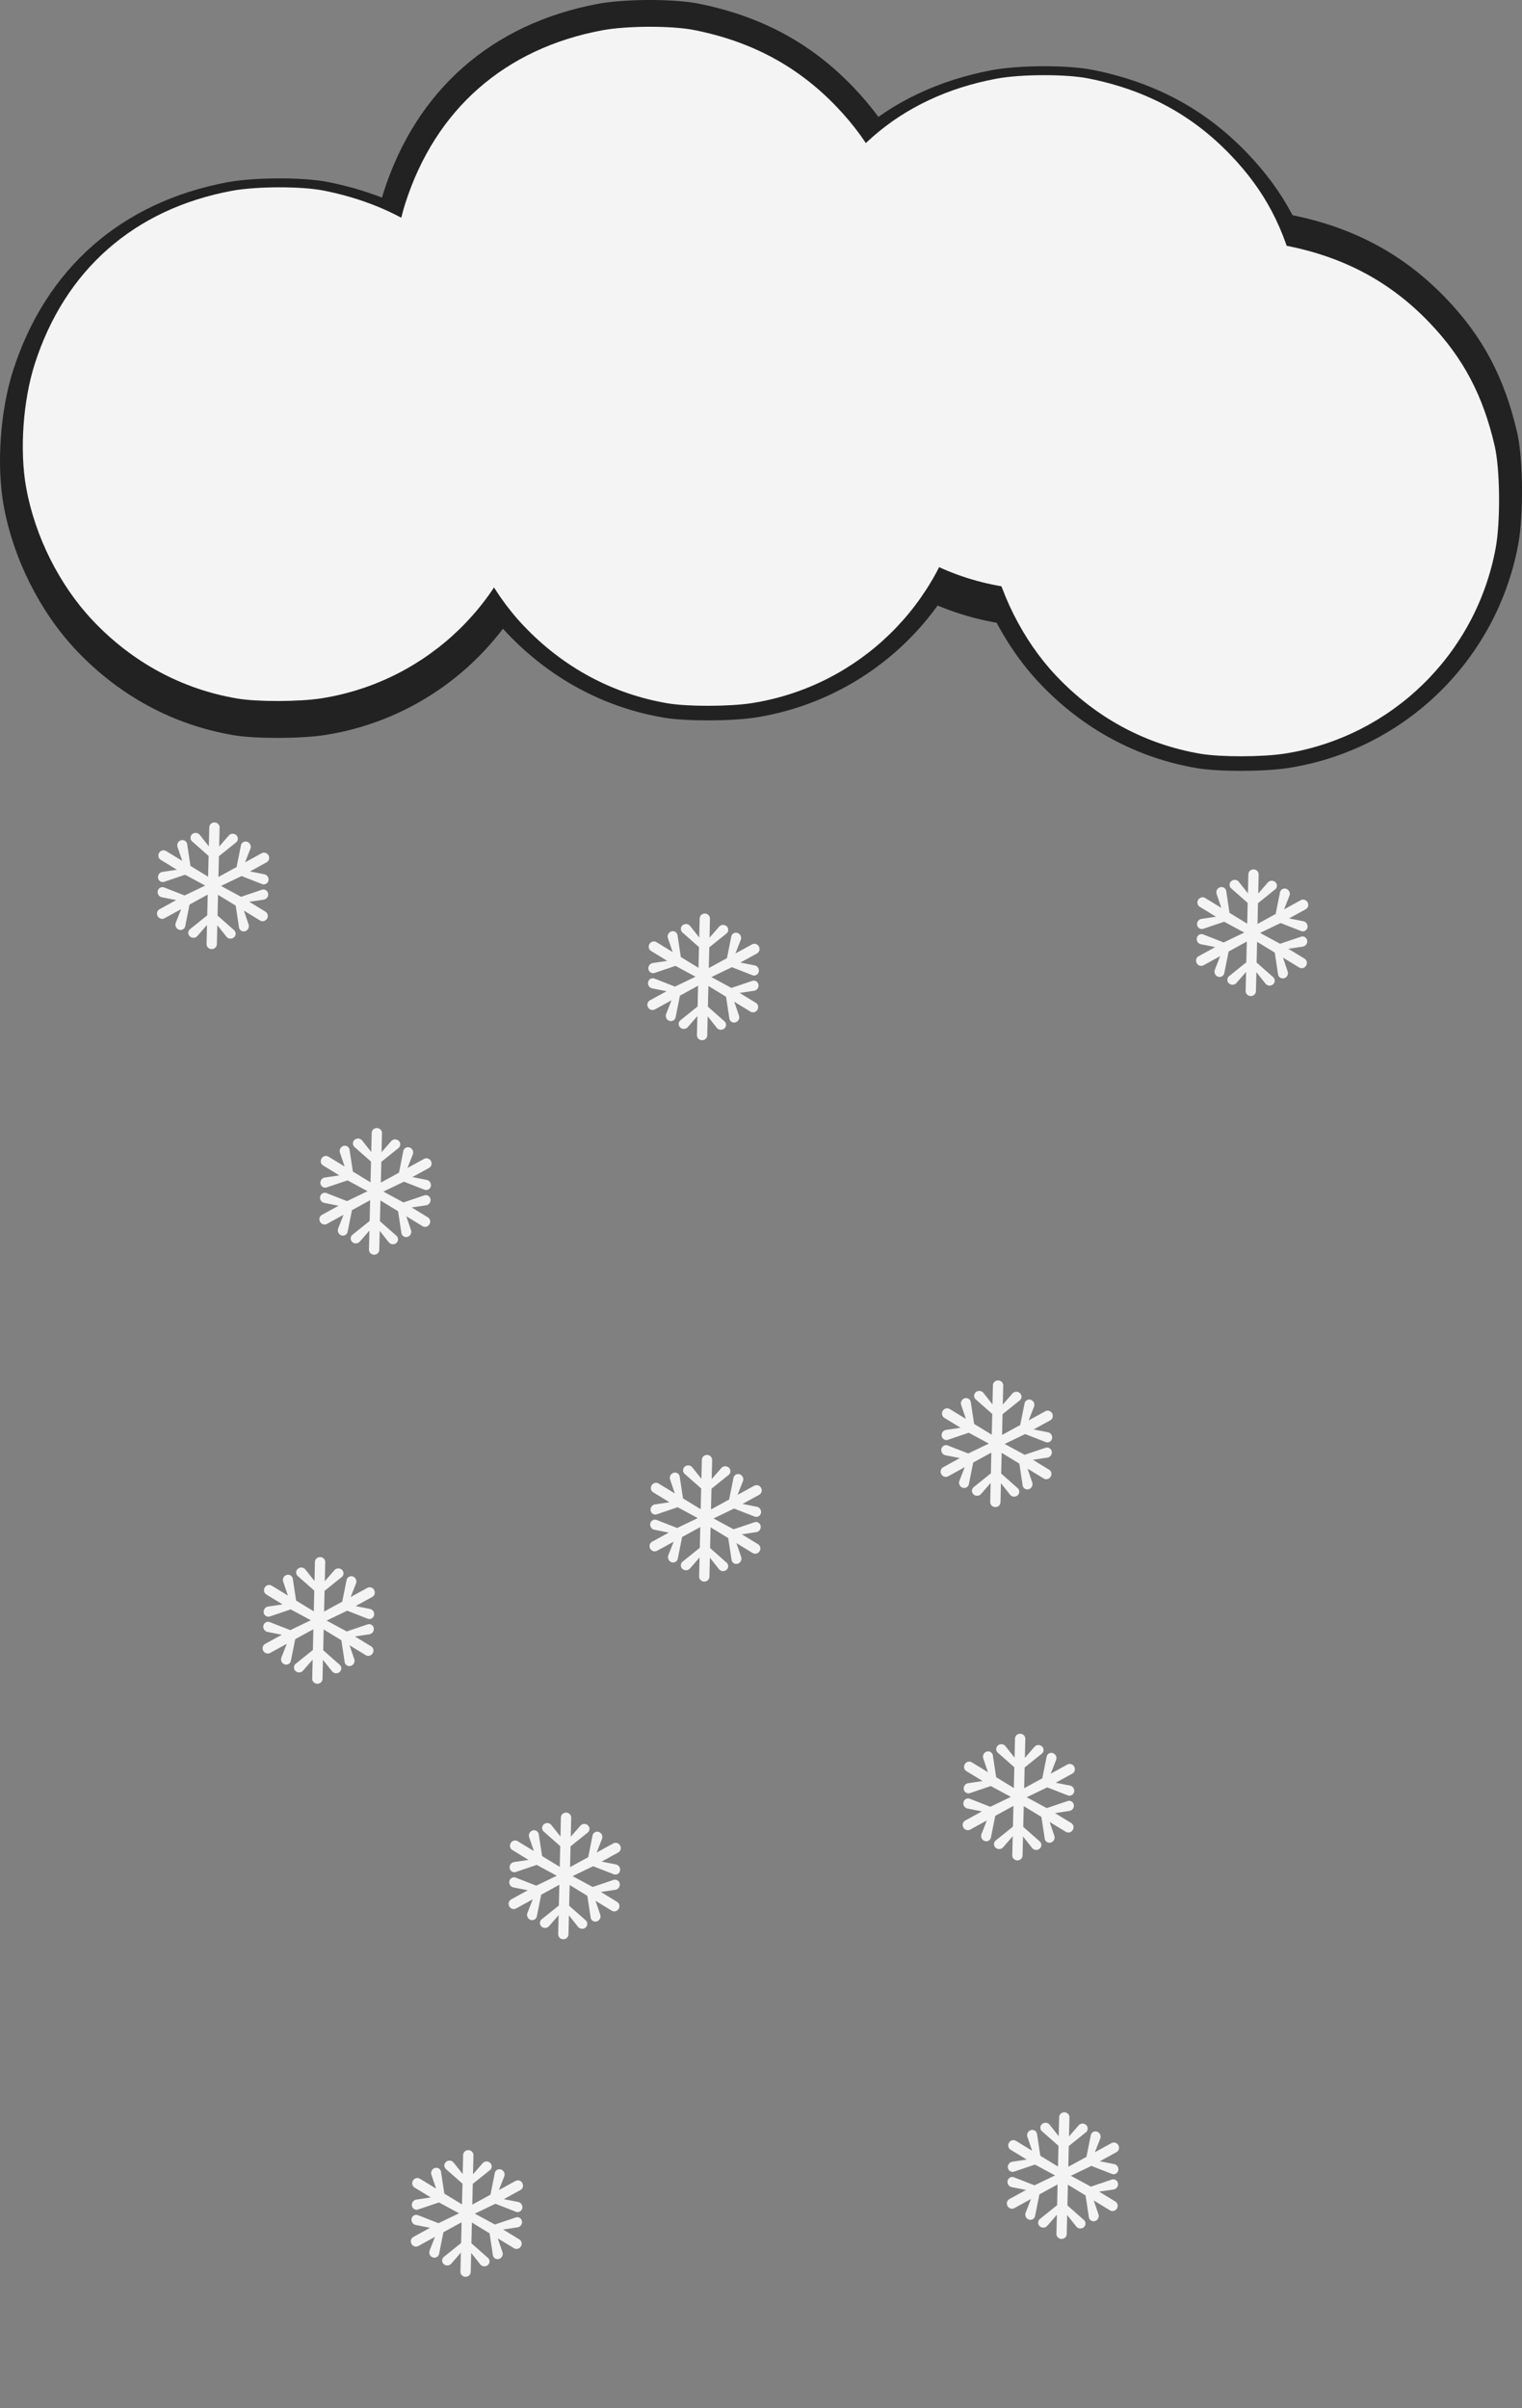 <?xml version="1.0" encoding="UTF-8" standalone="no"?>
<!-- Created with Inkscape (http://www.inkscape.org/) -->

<svg
   xmlns:osb="http://www.openswatchbook.org/uri/2009/osb"
   xmlns:dc="http://purl.org/dc/elements/1.1/"
   xmlns:cc="http://creativecommons.org/ns#"
   xmlns:rdf="http://www.w3.org/1999/02/22-rdf-syntax-ns#"
   xmlns:svg="http://www.w3.org/2000/svg"
   xmlns="http://www.w3.org/2000/svg"
   xmlns:sodipodi="http://sodipodi.sourceforge.net/DTD/sodipodi-0.dtd"
   xmlns:inkscape="http://www.inkscape.org/namespaces/inkscape"
   width="180.596mm"
   height="285.664mm"
   viewBox="0 0 180.596 285.664"
   version="1.1"
   id="svg8"
   inkscape:version="0.92.4 (5da689c313, 2019-01-14)"
   sodipodi:docname="SV_snow.svg">
  <rect x="0" y="0" width="180.596" height="285.664" fill="#808080" stroke="none"/>
  <title
     id="title23">svguy</title>
  <defs
     id="defs2">
    <linearGradient
       id="linearGradient6307"
       osb:paint="solid">
      <stop
         style="stop-color:#030000;stop-opacity:1;"
         offset="0"
         id="stop6305" />
    </linearGradient>
    <linearGradient
       id="linearGradient6224"
       osb:paint="solid">
      <stop
         style="stop-color:#ff0000;stop-opacity:1;"
         offset="0"
         id="stop6222" />
    </linearGradient>
  </defs>
  <sodipodi:namedview
     id="base"
     pagecolor="#ffffff"
     bordercolor="#666666"
     borderopacity="1.0"
     inkscape:pageopacity="0.0"
     inkscape:pageshadow="2"
     inkscape:zoom="0.70710678"
     inkscape:cx="-8.3574943"
     inkscape:cy="559.10839"
     inkscape:document-units="mm"
     inkscape:current-layer="layer2"
     showgrid="false"
     inkscape:window-width="1680"
     inkscape:window-height="997"
     inkscape:window-x="3832"
     inkscape:window-y="14"
     inkscape:window-maximized="1"
     inkscape:snap-nodes="true"
     inkscape:pagecheckerboard="true" />
  <g
     inkscape:label="body"
     inkscape:groupmode="layer"
     id="layer1"
     transform="translate(51.634,72.649)"
     style="opacity:1" />
  <g
     inkscape:groupmode="layer"
     id="layer4"
     inkscape:label="shirt"
     transform="translate(54.658,75.583)" />
  <g
     inkscape:groupmode="layer"
     id="layer3"
     inkscape:label="arms"
     transform="translate(54.658,75.583)" />
  <g
     inkscape:groupmode="layer"
     id="layer2"
     inkscape:label="face"
     transform="translate(54.658,75.583)">
    <path
       inkscape:connector-curvature="0"
       style="opacity:1;fill:#222222;fill-opacity:1;stroke-width:0.24"
       d="m -21.608,-54.423 c 2.213,-0.005 4.392,0.136 5.843,0.425 7.43,1.48 13.392,4.691 18.385,9.905 4.373,4.567 6.934,9.407 8.442,15.953 0.7,3.038 0.762,9.753 0.122,13.203 -2.542,13.715 -13.456,24.353 -27.218,26.53 -2.883,0.456 -8.293,0.471 -10.902,0.031 -7.145,-1.206 -13.55,-4.66 -18.665,-10.063 -4.318,-4.562 -7.499,-10.908 -8.63,-17.219 -0.853,-4.759 -0.402,-11.205 1.116,-15.945 3.888,-12.136 12.852,-20.012 25.458,-22.366 1.588,-0.296 3.835,-0.449 6.048,-0.454 z"
       id="path4663-7" />
    <path
       inkscape:connector-curvature="0"
       style="opacity:1;fill:#222222;fill-opacity:1;stroke-width:0.24"
       d="m 22.358,-75.583 c 2.213,-0.005 4.392,0.136 5.843,0.425 7.43,1.48 13.392,4.691 18.385,9.905 4.373,4.567 6.934,9.407 8.442,15.953 0.7,3.038 0.762,9.753 0.122,13.203 -2.542,13.715 -13.456,24.353 -27.218,26.53 -2.883,0.456 -8.293,0.471 -10.902,0.031 C 9.886,-10.743 3.48,-14.197 -1.634,-19.6 c -4.318,-4.562 -7.499,-10.908 -8.63,-17.219 -0.853,-4.759 -0.402,-11.205 1.116,-15.945 3.888,-12.136 12.852,-20.012 25.458,-22.366 1.588,-0.296 3.835,-0.449 6.048,-0.454 z"
       id="path4663-7-4" />
    <path
       inkscape:connector-curvature="0"
       style="opacity:1;fill:#222222;fill-opacity:1;stroke-width:0.24"
       d="m 29.467,-56.5 c 2.213,-0.005 4.392,0.136 5.843,0.425 7.43,1.48 13.392,4.691 18.385,9.905 4.373,4.567 6.934,9.407 8.442,15.953 0.7,3.038 0.762,9.753 0.122,13.203 -2.542,13.715 -13.456,24.353 -27.218,26.53 -2.883,0.456 -8.293,0.471 -10.902,0.031 -7.145,-1.206 -13.55,-4.66 -18.665,-10.063 -4.318,-4.562 -7.499,-10.908 -8.63,-17.219 -0.853,-4.759 -0.402,-11.205 1.116,-15.945 3.888,-12.136 12.852,-20.012 25.458,-22.366 1.588,-0.296 3.835,-0.449 6.048,-0.454 z"
       id="path4663-7-5" />
    <path
       inkscape:connector-curvature="0"
       style="opacity:1;fill:#222222;fill-opacity:1;stroke-width:0.24"
       d="m 69.13,-67.725 c 2.213,-0.005 4.392,0.136 5.843,0.425 7.43,1.48 13.392,4.691 18.385,9.905 4.373,4.567 6.934,9.407 8.442,15.953 0.7,3.038 0.762,9.753 0.122,13.203 -2.542,13.715 -13.456,24.353 -27.218,26.53 -2.883,0.456 -8.293,0.471 -10.902,0.031 -7.145,-1.206 -13.55,-4.66 -18.665,-10.063 -4.318,-4.562 -7.499,-10.908 -8.63,-17.219 -0.853,-4.759 -0.402,-11.205 1.116,-15.945 3.888,-12.136 12.852,-20.012 25.458,-22.366 1.588,-0.296 3.835,-0.449 6.048,-0.454 z"
       id="path4663-7-2" />
    <path
       inkscape:connector-curvature="0"
       style="opacity:1;fill:#222222;fill-opacity:1;stroke-width:0.24"
       d="m 92.703,-50.513 c 2.213,-0.005 4.392,0.136 5.843,0.425 7.43,1.48 13.392,4.691 18.385,9.905 4.373,4.567 6.934,9.407 8.442,15.953 0.7,3.038 0.762,9.753 0.122,13.203 -2.542,13.715 -13.456,24.353 -27.218,26.53 -2.883,0.456 -8.293,0.471 -10.902,0.031 C 80.231,14.327 73.826,10.873 68.711,5.47 64.393,0.908 61.212,-5.438 60.081,-11.749 c -0.853,-4.759 -0.402,-11.205 1.116,-15.945 3.888,-12.136 12.852,-20.012 25.458,-22.366 1.588,-0.296 3.835,-0.449 6.048,-0.454 z"
       id="path4663-7-59" />
    <path
       inkscape:connector-curvature="0"
       style="opacity:1;fill:#f4f4f4;fill-opacity:1;stroke-width:0.221"
       d="m -21.608,-53.365 c 2.032,-0.005 4.032,0.125 5.365,0.39 6.822,1.359 12.296,4.307 16.88,9.094 4.015,4.193 6.367,8.637 7.751,14.647 0.642,2.789 0.699,8.955 0.112,12.122 -2.334,12.592 -12.355,22.36 -24.99,24.359 -2.647,0.419 -7.615,0.433 -10.009,0.029 -6.56,-1.108 -12.441,-4.279 -17.137,-9.239 -3.965,-4.189 -6.885,-10.015 -7.924,-15.81 -0.783,-4.37 -0.369,-10.288 1.025,-14.64 3.569,-11.143 11.8,-18.374 23.375,-20.535 1.458,-0.272 3.521,-0.412 5.553,-0.417 z"
       id="path4663-7-45" />
    <path
       inkscape:connector-curvature="0"
       style="opacity:1;fill:#f4f4f4;fill-opacity:1;stroke-width:0.221"
       d="m 92.703,-46.809 c 2.032,-0.005 4.032,0.125 5.365,0.39 6.822,1.359 12.296,4.307 16.88,9.094 4.015,4.193 6.367,8.637 7.751,14.647 0.642,2.789 0.699,8.955 0.112,12.122 -2.334,12.592 -12.355,22.36 -24.99,24.359 -2.647,0.419 -7.615,0.433 -10.009,0.028 -6.56,-1.108 -12.441,-4.278 -17.137,-9.239 -3.965,-4.189 -6.885,-10.015 -7.924,-15.81 -0.783,-4.37 -0.369,-10.288 1.025,-14.64 3.569,-11.143 11.8,-18.374 23.375,-20.535 1.458,-0.272 3.521,-0.412 5.553,-0.417 z"
       id="path4663-7-4-2" />
    <path
       inkscape:connector-curvature="0"
       style="opacity:1;fill:#f4f4f4;fill-opacity:1;stroke-width:0.221"
       d="m 22.358,-72.408 c 2.032,-0.005 4.032,0.125 5.365,0.39 6.822,1.359 12.296,4.307 16.88,9.094 4.015,4.193 6.367,8.637 7.751,14.647 0.642,2.789 0.699,8.955 0.112,12.122 -2.334,12.592 -12.355,22.36 -24.99,24.359 -2.647,0.419 -7.615,0.433 -10.009,0.029 -6.56,-1.108 -12.441,-4.279 -17.137,-9.239 -3.965,-4.189 -6.885,-10.015 -7.924,-15.81 -0.783,-4.37 -0.369,-10.288 1.025,-14.64 3.569,-11.143 11.8,-18.374 23.375,-20.535 1.458,-0.272 3.521,-0.412 5.553,-0.417 z"
       id="path4663-7-5-1" />
    <path
       inkscape:connector-curvature="0"
       style="opacity:1;fill:#f4f4f4;fill-opacity:1;stroke-width:0.221"
       d="m 29.467,-52.796 c 2.032,-0.005 4.032,0.125 5.365,0.39 6.822,1.359 12.296,4.307 16.88,9.094 4.015,4.193 6.367,8.637 7.751,14.647 0.642,2.789 0.699,8.955 0.112,12.122 -2.334,12.592 -12.355,22.36 -24.99,24.359 -2.647,0.419 -7.615,0.433 -10.009,0.028 C 18.016,6.737 12.135,3.566 7.439,-1.395 3.474,-5.583 0.554,-11.41 -0.485,-17.204 c -0.783,-4.37 -0.369,-10.288 1.025,-14.64 C 4.109,-42.987 12.34,-50.218 23.914,-52.379 c 1.458,-0.272 3.521,-0.412 5.553,-0.417 z"
       id="path4663-7-2-2" />
    <path
       inkscape:connector-curvature="0"
       style="opacity:1;fill:#f4f4f4;fill-opacity:1;stroke-width:0.221"
       d="m 69.13,-66.667 c 2.032,-0.005 4.032,0.125 5.365,0.39 6.822,1.359 12.296,4.307 16.88,9.094 4.015,4.193 6.367,8.637 7.751,14.647 0.642,2.789 0.699,8.955 0.112,12.122 -2.334,12.592 -12.355,22.36 -24.99,24.359 -2.647,0.419 -7.615,0.433 -10.009,0.029 -6.56,-1.108 -12.441,-4.279 -17.137,-9.239 -3.965,-4.189 -6.885,-10.015 -7.924,-15.81 -0.783,-4.37 -0.369,-10.288 1.025,-14.64 3.569,-11.143 11.8,-18.374 23.375,-20.535 1.458,-0.272 3.521,-0.412 5.553,-0.417 z"
       id="path4663-7-59-7" />
    <path
       inkscape:connector-curvature="0"
       d="m -23.153,32.563 -1.928,-1.177 1.752,-0.262 c 0.173,-0.036 0.315,-0.145 0.402,-0.288 0.076,-0.125 0.109,-0.276 0.084,-0.428 -0.054,-0.328 -0.36,-0.538 -0.683,-0.47 l -2.529,0.855 -2.382,-1.287 2.44,-1.174 2.486,0.972 c 0.319,0.083 0.634,-0.113 0.704,-0.438 0.07,-0.325 -0.133,-0.655 -0.452,-0.738 l -1.738,-0.344 1.98,-1.086 c 0.284,-0.156 0.383,-0.522 0.221,-0.819 -0.162,-0.297 -0.523,-0.412 -0.807,-0.256 l -1.981,1.086 0.65,-1.653 c 0.103,-0.314 -0.066,-0.664 -0.376,-0.78 -0.31,-0.117 -0.645,0.044 -0.748,0.358 l -0.526,2.623 -2.155,1.181 0.057,-2.461 2.083,-1.673 c 0.231,-0.236 0.22,-0.607 -0.026,-0.83 -0.246,-0.223 -0.632,-0.212 -0.864,0.023 l -1.166,1.337 0.053,-2.263 c 0.008,-0.324 -0.26,-0.593 -0.597,-0.601 -0.337,-0.008 -0.617,0.249 -0.625,0.573 l -0.053,2.263 -1.103,-1.39 c -0.22,-0.246 -0.606,-0.275 -0.862,-0.064 -0.256,0.211 -0.285,0.582 -0.065,0.828 l 2.002,1.768 -0.057,2.461 -2.097,-1.28 -0.403,-2.645 c -0.088,-0.319 -0.415,-0.494 -0.73,-0.392 -0.315,0.102 -0.5,0.443 -0.412,0.762 l 0.572,1.681 -1.928,-1.177 c -0.276,-0.169 -0.642,-0.071 -0.818,0.218 -0.176,0.289 -0.094,0.66 0.182,0.829 l 1.928,1.177 -1.752,0.262 c -0.323,0.068 -0.54,0.389 -0.486,0.716 0.054,0.328 0.36,0.538 0.683,0.47 l 2.529,-0.855 2.382,1.287 -2.44,1.174 -2.486,-0.972 c -0.319,-0.083 -0.634,0.113 -0.704,0.438 -0.07,0.325 0.133,0.655 0.452,0.738 l 1.738,0.344 -1.981,1.086 c -0.284,0.156 -0.383,0.522 -0.221,0.819 0.162,0.297 0.523,0.412 0.807,0.256 l 1.981,-1.086 -0.65,1.653 c -0.055,0.168 -0.032,0.346 0.048,0.493 0.07,0.128 0.183,0.233 0.328,0.287 0.31,0.117 0.645,-0.044 0.748,-0.358 l 0.526,-2.623 2.155,-1.181 -0.057,2.461 -2.083,1.673 c -0.231,0.236 -0.22,0.607 0.026,0.83 0.246,0.223 0.632,0.212 0.864,-0.024 l 1.166,-1.337 -0.053,2.263 c -0.008,0.324 0.26,0.593 0.597,0.601 0.337,0.008 0.617,-0.249 0.625,-0.573 l 0.053,-2.263 1.102,1.39 c 0.118,0.132 0.283,0.201 0.45,0.205 0.146,0.003 0.293,-0.043 0.412,-0.141 0.256,-0.211 0.285,-0.582 0.065,-0.828 l -2.002,-1.768 0.057,-2.461 2.097,1.28 0.403,2.645 c 0.088,0.319 0.415,0.494 0.73,0.392 0.315,-0.102 0.5,-0.443 0.412,-0.762 l -0.572,-1.681 1.928,1.177 c 0.276,0.169 0.642,0.071 0.818,-0.218 0.176,-0.289 0.094,-0.66 -0.182,-0.829 z"
       id="path951"
       style="fill:#f4f4f4;fill-opacity:1;stroke-width:0.029" />
    <path
       inkscape:connector-curvature="0"
       d="m -3.883,68.817 -1.928,-1.177 1.752,-0.262 c 0.173,-0.036 0.315,-0.145 0.402,-0.288 0.076,-0.125 0.109,-0.276 0.084,-0.428 -0.054,-0.328 -0.36,-0.538 -0.683,-0.47 l -2.529,0.855 -2.382,-1.287 2.44,-1.174 2.486,0.972 c 0.319,0.083 0.634,-0.113 0.704,-0.438 0.07,-0.325 -0.133,-0.655 -0.452,-0.738 l -1.738,-0.344 1.98,-1.086 c 0.284,-0.156 0.383,-0.522 0.221,-0.819 -0.162,-0.297 -0.523,-0.412 -0.807,-0.256 l -1.981,1.086 0.65,-1.653 c 0.103,-0.314 -0.066,-0.664 -0.376,-0.78 -0.31,-0.117 -0.645,0.044 -0.748,0.358 l -0.526,2.623 -2.155,1.181 0.057,-2.461 2.083,-1.673 c 0.231,-0.236 0.22,-0.607 -0.026,-0.83 -0.246,-0.223 -0.632,-0.212 -0.864,0.023 l -1.166,1.337 0.053,-2.263 c 0.008,-0.324 -0.26,-0.593 -0.597,-0.601 -0.337,-0.008 -0.617,0.249 -0.625,0.573 l -0.053,2.263 -1.103,-1.39 c -0.22,-0.246 -0.606,-0.275 -0.862,-0.064 -0.256,0.211 -0.285,0.582 -0.065,0.828 l 2.002,1.768 -0.057,2.461 -2.097,-1.28 -0.403,-2.645 c -0.088,-0.319 -0.415,-0.494 -0.73,-0.392 -0.315,0.102 -0.5,0.443 -0.412,0.762 l 0.572,1.681 -1.928,-1.177 c -0.276,-0.169 -0.642,-0.071 -0.818,0.218 -0.176,0.289 -0.094,0.66 0.182,0.829 l 1.928,1.177 -1.752,0.262 c -0.323,0.068 -0.54,0.389 -0.486,0.716 0.054,0.328 0.36,0.538 0.683,0.47 l 2.529,-0.855 2.382,1.287 -2.44,1.174 -2.486,-0.972 c -0.319,-0.083 -0.634,0.113 -0.704,0.438 -0.07,0.325 0.133,0.655 0.452,0.738 l 1.738,0.344 -1.981,1.086 c -0.284,0.156 -0.383,0.522 -0.221,0.819 0.162,0.297 0.523,0.412 0.807,0.256 l 1.981,-1.086 -0.65,1.653 c -0.055,0.168 -0.032,0.346 0.048,0.493 0.07,0.128 0.183,0.233 0.328,0.287 0.31,0.117 0.645,-0.044 0.748,-0.358 l 0.526,-2.623 2.155,-1.181 -0.057,2.461 -2.083,1.673 c -0.231,0.236 -0.22,0.607 0.026,0.83 0.246,0.223 0.632,0.212 0.864,-0.024 l 1.166,-1.337 -0.053,2.263 c -0.008,0.324 0.26,0.593 0.597,0.601 0.337,0.008 0.617,-0.249 0.625,-0.573 l 0.053,-2.263 1.102,1.39 c 0.118,0.132 0.283,0.201 0.45,0.205 0.146,0.003 0.293,-0.043 0.412,-0.141 0.256,-0.211 0.285,-0.582 0.065,-0.828 l -2.002,-1.768 0.057,-2.461 2.097,1.28 0.403,2.645 c 0.088,0.319 0.415,0.494 0.73,0.392 0.315,-0.102 0.5,-0.443 0.412,-0.762 l -0.572,-1.681 1.928,1.177 c 0.276,0.169 0.642,0.071 0.818,-0.218 0.176,-0.289 0.094,-0.66 -0.182,-0.829 z"
       id="path951-1"
       style="fill:#f4f4f4;fill-opacity:1;stroke-width:0.029" />
    <path
       inkscape:connector-curvature="0"
       d="m 35.032,43.373 -1.928,-1.177 1.752,-0.262 c 0.173,-0.036 0.315,-0.145 0.402,-0.288 0.076,-0.125 0.109,-0.276 0.084,-0.428 -0.054,-0.328 -0.36,-0.538 -0.683,-0.47 l -2.529,0.855 -2.382,-1.287 2.44,-1.174 2.486,0.972 c 0.319,0.083 0.634,-0.113 0.704,-0.438 0.07,-0.325 -0.133,-0.655 -0.452,-0.738 l -1.738,-0.344 1.98,-1.086 c 0.284,-0.156 0.383,-0.522 0.221,-0.819 -0.162,-0.297 -0.523,-0.412 -0.807,-0.256 l -1.981,1.086 0.65,-1.653 c 0.103,-0.314 -0.066,-0.664 -0.376,-0.78 -0.31,-0.117 -0.645,0.044 -0.748,0.358 l -0.526,2.623 -2.155,1.181 0.057,-2.461 2.083,-1.673 c 0.231,-0.236 0.22,-0.607 -0.026,-0.83 -0.246,-0.223 -0.632,-0.212 -0.864,0.023 l -1.166,1.337 0.053,-2.263 c 0.008,-0.324 -0.26,-0.593 -0.597,-0.601 -0.337,-0.008 -0.617,0.249 -0.625,0.573 l -0.053,2.263 -1.102,-1.39 c -0.22,-0.246 -0.606,-0.275 -0.862,-0.064 -0.256,0.211 -0.285,0.582 -0.065,0.828 l 2.002,1.768 -0.057,2.461 -2.097,-1.28 -0.403,-2.645 c -0.088,-0.319 -0.415,-0.494 -0.73,-0.392 -0.315,0.102 -0.5,0.443 -0.412,0.762 l 0.572,1.681 -1.928,-1.177 c -0.276,-0.169 -0.642,-0.071 -0.818,0.218 -0.176,0.289 -0.094,0.66 0.182,0.829 l 1.928,1.177 -1.752,0.262 c -0.323,0.068 -0.54,0.389 -0.486,0.716 0.054,0.328 0.36,0.538 0.683,0.47 l 2.529,-0.855 2.382,1.287 -2.44,1.174 -2.486,-0.972 c -0.319,-0.083 -0.634,0.113 -0.704,0.438 -0.07,0.325 0.133,0.655 0.452,0.738 l 1.738,0.344 -1.981,1.086 c -0.284,0.156 -0.383,0.522 -0.221,0.819 0.162,0.297 0.523,0.412 0.807,0.256 l 1.981,-1.086 -0.65,1.653 c -0.055,0.168 -0.032,0.346 0.048,0.493 0.07,0.128 0.183,0.233 0.328,0.287 0.31,0.117 0.645,-0.044 0.748,-0.358 l 0.526,-2.623 2.155,-1.181 -0.057,2.461 -2.083,1.673 c -0.231,0.236 -0.22,0.607 0.026,0.83 0.246,0.223 0.632,0.212 0.864,-0.024 l 1.166,-1.337 -0.053,2.263 c -0.008,0.324 0.26,0.593 0.597,0.601 0.337,0.008 0.617,-0.249 0.625,-0.573 l 0.053,-2.263 1.102,1.39 c 0.118,0.132 0.283,0.201 0.45,0.205 0.146,0.003 0.293,-0.043 0.412,-0.141 0.256,-0.211 0.285,-0.582 0.065,-0.828 l -2.002,-1.768 0.057,-2.461 2.097,1.28 0.403,2.645 c 0.088,0.319 0.415,0.494 0.73,0.392 0.315,-0.102 0.5,-0.443 0.412,-0.762 l -0.572,-1.681 1.928,1.177 c 0.276,0.169 0.642,0.071 0.818,-0.218 0.176,-0.289 0.094,-0.66 -0.182,-0.829 z"
       id="path951-5"
       style="fill:#f4f4f4;fill-opacity:1;stroke-width:0.029" />
    <path
       inkscape:connector-curvature="0"
       d="m 35.291,107.589 -1.928,-1.177 1.752,-0.262 c 0.173,-0.036 0.315,-0.145 0.402,-0.288 0.076,-0.125 0.109,-0.276 0.084,-0.428 -0.054,-0.328 -0.36,-0.538 -0.683,-0.47 l -2.529,0.855 -2.382,-1.287 2.44,-1.174 2.486,0.972 c 0.319,0.083 0.634,-0.113 0.704,-0.438 0.07,-0.325 -0.133,-0.655 -0.452,-0.738 l -1.738,-0.344 1.98,-1.086 c 0.284,-0.156 0.383,-0.522 0.221,-0.819 -0.162,-0.297 -0.523,-0.411 -0.807,-0.256 l -1.981,1.086 0.65,-1.653 c 0.103,-0.314 -0.066,-0.664 -0.376,-0.78 -0.31,-0.117 -0.645,0.044 -0.748,0.358 l -0.526,2.623 -2.155,1.181 0.057,-2.461 2.083,-1.673 c 0.231,-0.236 0.22,-0.607 -0.026,-0.83 -0.246,-0.223 -0.632,-0.212 -0.864,0.023 l -1.166,1.337 0.053,-2.263 c 0.008,-0.324 -0.26,-0.593 -0.597,-0.601 -0.337,-0.008 -0.617,0.249 -0.625,0.573 l -0.053,2.263 -1.102,-1.39 c -0.22,-0.246 -0.606,-0.275 -0.862,-0.064 -0.256,0.211 -0.285,0.582 -0.065,0.828 l 2.002,1.768 -0.057,2.461 -2.097,-1.28 -0.403,-2.645 c -0.088,-0.319 -0.415,-0.494 -0.73,-0.392 -0.315,0.102 -0.5,0.443 -0.412,0.762 l 0.572,1.681 -1.928,-1.177 c -0.276,-0.169 -0.642,-0.071 -0.818,0.218 -0.176,0.289 -0.094,0.66 0.182,0.829 l 1.928,1.177 -1.752,0.262 c -0.323,0.068 -0.54,0.389 -0.486,0.716 0.054,0.328 0.36,0.538 0.683,0.47 l 2.529,-0.855 2.382,1.287 -2.44,1.174 -2.486,-0.972 c -0.319,-0.083 -0.634,0.113 -0.704,0.438 -0.07,0.325 0.133,0.655 0.452,0.738 l 1.738,0.344 -1.981,1.086 c -0.284,0.156 -0.383,0.522 -0.221,0.819 0.162,0.297 0.523,0.412 0.807,0.256 l 1.981,-1.086 -0.65,1.653 c -0.055,0.168 -0.032,0.346 0.048,0.493 0.07,0.128 0.183,0.233 0.328,0.287 0.31,0.117 0.645,-0.044 0.748,-0.358 l 0.526,-2.623 2.155,-1.181 -0.057,2.461 -2.083,1.673 c -0.231,0.236 -0.22,0.607 0.026,0.83 0.246,0.223 0.632,0.212 0.864,-0.024 l 1.166,-1.337 -0.053,2.263 c -0.008,0.324 0.26,0.593 0.597,0.601 0.337,0.008 0.617,-0.249 0.625,-0.573 l 0.053,-2.263 1.102,1.39 c 0.118,0.132 0.283,0.201 0.45,0.205 0.146,0.003 0.293,-0.043 0.412,-0.141 0.256,-0.211 0.285,-0.582 0.065,-0.828 l -2.002,-1.768 0.057,-2.461 2.097,1.28 0.403,2.645 c 0.088,0.319 0.415,0.494 0.73,0.392 0.315,-0.102 0.5,-0.443 0.412,-0.762 l -0.572,-1.681 1.928,1.177 c 0.276,0.169 0.642,0.071 0.818,-0.218 0.176,-0.289 0.094,-0.66 -0.182,-0.829 z"
       id="path951-0"
       style="fill:#f4f4f4;fill-opacity:1;stroke-width:0.029" />
    <path
       inkscape:connector-curvature="0"
       d="m 100.139,38.135 -1.928,-1.177 1.752,-0.262 c 0.173,-0.036 0.315,-0.145 0.402,-0.288 0.076,-0.125 0.109,-0.276 0.084,-0.428 -0.054,-0.328 -0.36,-0.538 -0.683,-0.47 l -2.529,0.855 -2.382,-1.287 2.44,-1.174 2.486,0.972 c 0.319,0.083 0.634,-0.113 0.704,-0.438 0.07,-0.325 -0.133,-0.655 -0.452,-0.738 l -1.738,-0.344 1.98,-1.086 c 0.284,-0.156 0.383,-0.522 0.221,-0.819 -0.162,-0.297 -0.523,-0.412 -0.807,-0.256 l -1.981,1.086 0.65,-1.653 c 0.103,-0.314 -0.066,-0.664 -0.376,-0.78 -0.31,-0.117 -0.645,0.044 -0.748,0.358 l -0.526,2.623 -2.155,1.181 0.057,-2.461 2.083,-1.673 c 0.231,-0.236 0.22,-0.607 -0.026,-0.83 -0.246,-0.223 -0.632,-0.212 -0.864,0.023 l -1.166,1.337 0.053,-2.263 c 0.008,-0.324 -0.26,-0.593 -0.597,-0.601 -0.337,-0.008 -0.617,0.249 -0.625,0.573 l -0.053,2.263 -1.102,-1.39 c -0.22,-0.246 -0.606,-0.275 -0.862,-0.064 -0.256,0.211 -0.285,0.582 -0.065,0.828 l 2.002,1.768 -0.057,2.461 -2.097,-1.28 -0.403,-2.645 c -0.088,-0.319 -0.415,-0.494 -0.73,-0.392 -0.315,0.102 -0.5,0.443 -0.412,0.762 l 0.572,1.681 -1.928,-1.177 c -0.276,-0.169 -0.642,-0.071 -0.818,0.218 -0.176,0.289 -0.094,0.66 0.182,0.829 l 1.928,1.177 -1.752,0.262 c -0.323,0.068 -0.54,0.389 -0.486,0.716 0.054,0.328 0.36,0.538 0.683,0.47 l 2.529,-0.855 2.382,1.287 -2.44,1.174 -2.486,-0.972 c -0.319,-0.083 -0.634,0.113 -0.704,0.438 -0.07,0.325 0.133,0.655 0.452,0.738 l 1.738,0.344 -1.981,1.086 c -0.284,0.156 -0.383,0.522 -0.221,0.819 0.162,0.297 0.523,0.412 0.807,0.256 l 1.981,-1.086 -0.65,1.653 c -0.055,0.168 -0.032,0.346 0.048,0.493 0.07,0.128 0.183,0.233 0.328,0.287 0.31,0.117 0.645,-0.044 0.748,-0.358 l 0.526,-2.623 2.155,-1.181 -0.057,2.461 -2.083,1.673 c -0.231,0.236 -0.22,0.607 0.026,0.83 0.246,0.223 0.632,0.212 0.864,-0.024 l 1.166,-1.337 -0.053,2.263 c -0.008,0.324 0.26,0.593 0.597,0.601 0.337,0.008 0.617,-0.249 0.625,-0.573 l 0.053,-2.263 1.102,1.39 c 0.118,0.132 0.283,0.201 0.45,0.205 0.146,0.003 0.293,-0.043 0.412,-0.141 0.256,-0.211 0.285,-0.582 0.065,-0.828 l -2.002,-1.768 0.057,-2.461 2.097,1.28 0.403,2.645 c 0.088,0.319 0.415,0.494 0.73,0.392 0.315,-0.102 0.5,-0.443 0.412,-0.762 l -0.572,-1.681 1.928,1.177 c 0.276,0.169 0.642,0.071 0.818,-0.218 0.176,-0.289 0.094,-0.66 -0.182,-0.829 z"
       id="path951-07"
       style="fill:#f4f4f4;fill-opacity:1;stroke-width:0.029" />
    <path
       inkscape:connector-curvature="0"
       d="m 69.83,98.752 -1.928,-1.177 1.752,-0.262 c 0.173,-0.036 0.315,-0.145 0.402,-0.288 0.076,-0.125 0.109,-0.276 0.084,-0.428 -0.054,-0.328 -0.36,-0.538 -0.683,-0.47 l -2.529,0.855 -2.382,-1.287 2.44,-1.174 2.486,0.972 c 0.319,0.083 0.634,-0.113 0.704,-0.438 0.07,-0.325 -0.133,-0.655 -0.452,-0.738 l -1.738,-0.344 1.98,-1.086 c 0.284,-0.156 0.383,-0.522 0.221,-0.819 -0.162,-0.297 -0.523,-0.412 -0.807,-0.256 l -1.981,1.086 0.65,-1.653 c 0.103,-0.314 -0.066,-0.664 -0.376,-0.78 -0.31,-0.117 -0.645,0.044 -0.748,0.358 l -0.526,2.623 -2.155,1.181 0.057,-2.461 2.083,-1.673 c 0.231,-0.236 0.22,-0.607 -0.026,-0.83 -0.246,-0.223 -0.632,-0.212 -0.864,0.023 l -1.166,1.337 0.053,-2.263 c 0.008,-0.324 -0.26,-0.593 -0.597,-0.601 -0.337,-0.008 -0.617,0.249 -0.625,0.573 l -0.053,2.263 -1.102,-1.39 c -0.22,-0.246 -0.606,-0.275 -0.862,-0.064 -0.256,0.211 -0.285,0.582 -0.065,0.828 l 2.002,1.768 -0.057,2.461 -2.097,-1.28 -0.403,-2.645 c -0.088,-0.319 -0.415,-0.494 -0.73,-0.392 -0.315,0.102 -0.5,0.443 -0.412,0.762 l 0.572,1.681 -1.928,-1.177 c -0.276,-0.169 -0.642,-0.071 -0.818,0.218 -0.176,0.289 -0.094,0.66 0.182,0.829 l 1.928,1.177 -1.752,0.262 c -0.323,0.068 -0.54,0.389 -0.486,0.716 0.054,0.328 0.36,0.538 0.683,0.47 l 2.529,-0.855 2.382,1.287 -2.44,1.174 -2.486,-0.972 c -0.319,-0.083 -0.634,0.113 -0.704,0.438 -0.07,0.325 0.133,0.655 0.452,0.738 l 1.738,0.344 -1.981,1.086 c -0.284,0.156 -0.383,0.522 -0.221,0.819 0.162,0.297 0.523,0.412 0.807,0.256 l 1.981,-1.086 -0.65,1.653 c -0.055,0.168 -0.032,0.346 0.048,0.493 0.07,0.128 0.183,0.233 0.328,0.287 0.31,0.117 0.645,-0.044 0.748,-0.358 l 0.526,-2.623 2.155,-1.181 -0.057,2.461 -2.083,1.673 c -0.231,0.236 -0.22,0.607 0.026,0.83 0.246,0.223 0.632,0.212 0.864,-0.024 l 1.166,-1.337 -0.053,2.263 c -0.008,0.324 0.26,0.593 0.597,0.601 0.337,0.008 0.617,-0.249 0.625,-0.573 l 0.053,-2.263 1.102,1.39 c 0.118,0.132 0.283,0.201 0.45,0.205 0.146,0.003 0.293,-0.043 0.412,-0.141 0.256,-0.211 0.285,-0.582 0.065,-0.828 l -2.002,-1.768 0.057,-2.461 2.097,1.28 0.403,2.645 c 0.088,0.319 0.415,0.494 0.73,0.392 0.315,-0.102 0.5,-0.443 0.412,-0.762 l -0.572,-1.681 1.928,1.177 c 0.276,0.169 0.642,0.071 0.818,-0.218 0.176,-0.289 0.094,-0.66 -0.182,-0.829 z"
       id="path951-3"
       style="fill:#f4f4f4;fill-opacity:1;stroke-width:0.029" />
    <path
       inkscape:connector-curvature="0"
       d="m 72.449,140.659 -1.928,-1.177 1.752,-0.262 c 0.173,-0.036 0.315,-0.145 0.402,-0.288 0.076,-0.125 0.109,-0.276 0.084,-0.428 -0.054,-0.328 -0.36,-0.538 -0.683,-0.47 l -2.529,0.855 -2.382,-1.287 2.44,-1.174 2.486,0.972 c 0.319,0.083 0.634,-0.113 0.704,-0.438 0.07,-0.325 -0.133,-0.655 -0.452,-0.738 l -1.738,-0.344 1.98,-1.086 c 0.284,-0.156 0.383,-0.522 0.221,-0.819 -0.162,-0.297 -0.523,-0.411 -0.807,-0.256 l -1.981,1.086 0.65,-1.653 c 0.103,-0.314 -0.066,-0.664 -0.376,-0.78 -0.31,-0.117 -0.645,0.044 -0.748,0.358 l -0.526,2.623 -2.155,1.181 0.057,-2.461 2.083,-1.673 c 0.231,-0.236 0.22,-0.607 -0.026,-0.83 -0.246,-0.223 -0.632,-0.212 -0.864,0.024 l -1.166,1.337 0.053,-2.263 c 0.008,-0.324 -0.26,-0.593 -0.597,-0.601 -0.337,-0.008 -0.617,0.249 -0.625,0.573 l -0.053,2.263 -1.102,-1.39 c -0.22,-0.246 -0.606,-0.275 -0.862,-0.064 -0.256,0.211 -0.285,0.582 -0.065,0.828 l 2.002,1.768 -0.057,2.461 -2.097,-1.28 -0.403,-2.645 c -0.088,-0.319 -0.415,-0.494 -0.73,-0.392 -0.315,0.102 -0.5,0.443 -0.412,0.762 l 0.572,1.681 -1.928,-1.177 c -0.276,-0.169 -0.642,-0.071 -0.818,0.218 -0.176,0.289 -0.094,0.66 0.182,0.829 l 1.928,1.177 -1.752,0.262 c -0.323,0.068 -0.54,0.389 -0.486,0.716 0.054,0.328 0.36,0.538 0.683,0.47 l 2.529,-0.855 2.382,1.287 -2.44,1.174 -2.486,-0.972 c -0.319,-0.083 -0.634,0.113 -0.704,0.438 -0.07,0.325 0.133,0.655 0.452,0.738 l 1.738,0.344 -1.981,1.086 c -0.284,0.156 -0.383,0.522 -0.221,0.819 0.162,0.297 0.523,0.412 0.807,0.256 l 1.981,-1.086 -0.65,1.653 c -0.055,0.168 -0.032,0.346 0.048,0.493 0.07,0.128 0.183,0.233 0.328,0.287 0.31,0.117 0.645,-0.044 0.748,-0.358 l 0.526,-2.623 2.155,-1.181 -0.057,2.461 -2.083,1.673 c -0.231,0.236 -0.22,0.607 0.026,0.83 0.246,0.223 0.632,0.212 0.864,-0.024 l 1.166,-1.337 -0.053,2.263 c -0.008,0.324 0.26,0.593 0.597,0.601 0.337,0.008 0.617,-0.249 0.625,-0.573 l 0.053,-2.263 1.103,1.39 c 0.118,0.132 0.283,0.201 0.45,0.205 0.146,0.003 0.293,-0.043 0.412,-0.141 0.256,-0.211 0.285,-0.582 0.065,-0.828 l -2.002,-1.768 0.057,-2.461 2.097,1.28 0.403,2.645 c 0.088,0.319 0.415,0.494 0.73,0.392 0.315,-0.102 0.5,-0.443 0.412,-0.762 l -0.572,-1.681 1.928,1.177 c 0.276,0.169 0.642,0.071 0.818,-0.218 0.176,-0.289 0.094,-0.66 -0.182,-0.829 z"
       id="path951-6"
       style="fill:#f4f4f4;fill-opacity:1;stroke-width:0.029" />
    <path
       inkscape:connector-curvature="0"
       d="m -10.618,119.705 -1.928,-1.177 1.752,-0.262 c 0.173,-0.036 0.315,-0.145 0.402,-0.288 0.076,-0.125 0.109,-0.276 0.084,-0.428 -0.054,-0.328 -0.36,-0.538 -0.683,-0.47 l -2.529,0.855 -2.382,-1.287 2.44,-1.174 2.486,0.972 c 0.319,0.083 0.634,-0.113 0.704,-0.438 0.07,-0.325 -0.133,-0.655 -0.452,-0.738 l -1.738,-0.344 1.98,-1.086 c 0.284,-0.156 0.383,-0.522 0.221,-0.819 -0.162,-0.297 -0.523,-0.411 -0.807,-0.256 l -1.981,1.086 0.65,-1.653 c 0.103,-0.314 -0.066,-0.664 -0.376,-0.78 -0.31,-0.117 -0.645,0.044 -0.748,0.358 l -0.526,2.623 -2.155,1.181 0.057,-2.461 2.083,-1.673 c 0.231,-0.236 0.22,-0.607 -0.026,-0.83 -0.246,-0.223 -0.632,-0.212 -0.864,0.024 l -1.166,1.337 0.053,-2.263 c 0.008,-0.324 -0.26,-0.593 -0.597,-0.601 -0.337,-0.008 -0.617,0.249 -0.625,0.573 l -0.053,2.263 -1.102,-1.39 c -0.22,-0.246 -0.606,-0.275 -0.862,-0.064 -0.256,0.211 -0.285,0.582 -0.065,0.828 l 2.002,1.768 -0.057,2.461 -2.097,-1.28 -0.403,-2.645 c -0.088,-0.319 -0.415,-0.494 -0.73,-0.392 -0.315,0.102 -0.5,0.443 -0.412,0.762 l 0.572,1.681 -1.928,-1.177 c -0.276,-0.169 -0.642,-0.071 -0.818,0.218 -0.176,0.289 -0.094,0.66 0.182,0.829 l 1.928,1.177 -1.752,0.262 c -0.323,0.068 -0.54,0.389 -0.486,0.716 0.054,0.328 0.36,0.538 0.683,0.47 l 2.529,-0.855 2.382,1.287 -2.44,1.174 -2.486,-0.972 c -0.319,-0.083 -0.634,0.113 -0.704,0.438 -0.07,0.325 0.133,0.655 0.452,0.738 l 1.738,0.344 -1.981,1.086 c -0.284,0.156 -0.383,0.522 -0.221,0.819 0.162,0.297 0.523,0.412 0.807,0.256 l 1.981,-1.086 -0.65,1.653 c -0.055,0.168 -0.032,0.346 0.048,0.493 0.07,0.128 0.183,0.233 0.328,0.287 0.31,0.117 0.645,-0.044 0.748,-0.358 l 0.526,-2.623 2.155,-1.181 -0.057,2.461 -2.083,1.673 c -0.231,0.236 -0.22,0.607 0.026,0.83 0.246,0.223 0.632,0.212 0.864,-0.024 l 1.166,-1.337 -0.053,2.263 c -0.008,0.324 0.26,0.593 0.597,0.601 0.337,0.008 0.617,-0.249 0.625,-0.573 l 0.053,-2.263 1.103,1.39 c 0.118,0.132 0.283,0.201 0.45,0.205 0.146,0.003 0.293,-0.043 0.412,-0.141 0.256,-0.211 0.285,-0.582 0.065,-0.828 l -2.002,-1.768 0.057,-2.461 2.097,1.28 0.403,2.645 c 0.088,0.319 0.415,0.494 0.73,0.392 0.315,-0.102 0.5,-0.443 0.412,-0.762 l -0.572,-1.681 1.928,1.177 c 0.276,0.169 0.642,0.071 0.818,-0.218 0.176,-0.289 0.094,-0.66 -0.182,-0.829 z"
       id="path951-2"
       style="fill:#f4f4f4;fill-opacity:1;stroke-width:0.029" />
    <path
       inkscape:connector-curvature="0"
       d="m 18.568,150.014 -1.928,-1.177 1.752,-0.262 c 0.173,-0.036 0.315,-0.145 0.402,-0.288 0.076,-0.125 0.109,-0.276 0.084,-0.428 -0.054,-0.328 -0.36,-0.538 -0.683,-0.47 l -2.529,0.855 -2.382,-1.287 2.44,-1.174 2.486,0.972 c 0.319,0.083 0.634,-0.113 0.704,-0.438 0.07,-0.325 -0.133,-0.655 -0.452,-0.738 l -1.738,-0.344 1.98,-1.086 c 0.284,-0.156 0.383,-0.522 0.221,-0.819 -0.162,-0.297 -0.523,-0.411 -0.807,-0.256 l -1.981,1.086 0.65,-1.653 c 0.103,-0.314 -0.066,-0.664 -0.376,-0.78 -0.31,-0.117 -0.645,0.044 -0.748,0.358 l -0.526,2.623 -2.155,1.181 0.057,-2.461 2.083,-1.673 c 0.231,-0.236 0.22,-0.607 -0.026,-0.83 -0.246,-0.223 -0.632,-0.212 -0.864,0.024 l -1.166,1.337 0.053,-2.263 c 0.008,-0.324 -0.26,-0.593 -0.597,-0.601 -0.337,-0.008 -0.617,0.249 -0.625,0.573 l -0.053,2.263 -1.102,-1.39 c -0.22,-0.246 -0.606,-0.275 -0.862,-0.064 -0.256,0.211 -0.285,0.582 -0.065,0.828 l 2.002,1.768 -0.057,2.461 -2.097,-1.28 -0.403,-2.645 c -0.088,-0.319 -0.415,-0.494 -0.73,-0.392 -0.315,0.102 -0.5,0.443 -0.412,0.762 l 0.572,1.681 -1.928,-1.177 c -0.276,-0.169 -0.642,-0.071 -0.818,0.218 -0.176,0.289 -0.094,0.66 0.182,0.829 l 1.928,1.177 -1.752,0.262 c -0.323,0.068 -0.54,0.389 -0.486,0.716 0.054,0.328 0.36,0.538 0.683,0.47 l 2.529,-0.855 2.382,1.287 -2.44,1.174 -2.486,-0.972 c -0.319,-0.083 -0.634,0.113 -0.704,0.438 -0.07,0.325 0.133,0.655 0.452,0.738 l 1.738,0.344 -1.981,1.086 c -0.284,0.156 -0.383,0.522 -0.221,0.819 0.162,0.297 0.523,0.412 0.807,0.256 l 1.981,-1.086 -0.65,1.653 c -0.055,0.168 -0.032,0.346 0.048,0.493 0.07,0.128 0.183,0.233 0.328,0.287 0.31,0.117 0.645,-0.044 0.748,-0.358 l 0.526,-2.623 2.155,-1.181 -0.057,2.461 -2.083,1.673 c -0.231,0.236 -0.22,0.607 0.026,0.83 0.246,0.223 0.632,0.212 0.864,-0.024 l 1.166,-1.337 -0.053,2.263 c -0.008,0.324 0.26,0.593 0.597,0.601 0.337,0.008 0.617,-0.249 0.625,-0.573 l 0.053,-2.263 1.103,1.39 c 0.118,0.132 0.283,0.201 0.45,0.205 0.146,0.003 0.293,-0.043 0.412,-0.141 0.256,-0.211 0.285,-0.582 0.065,-0.828 l -2.002,-1.768 0.057,-2.461 2.097,1.28 0.403,2.645 c 0.088,0.319 0.415,0.494 0.73,0.392 0.315,-0.102 0.5,-0.443 0.412,-0.762 l -0.572,-1.681 1.928,1.177 c 0.276,0.169 0.642,0.071 0.818,-0.218 0.176,-0.289 0.094,-0.66 -0.182,-0.829 z"
       id="path951-2-8"
       style="fill:#f4f4f4;fill-opacity:1;stroke-width:0.029" />
    <path
       inkscape:connector-curvature="0"
       d="m 6.968,190.051 -1.928,-1.177 1.752,-0.262 c 0.173,-0.036 0.315,-0.145 0.402,-0.288 0.076,-0.125 0.109,-0.276 0.084,-0.428 -0.054,-0.328 -0.36,-0.538 -0.683,-0.47 l -2.529,0.855 -2.382,-1.287 2.44,-1.174 2.486,0.972 c 0.319,0.083 0.634,-0.113 0.704,-0.438 0.07,-0.325 -0.133,-0.655 -0.452,-0.738 l -1.738,-0.344 1.98,-1.086 c 0.284,-0.156 0.383,-0.522 0.221,-0.819 -0.162,-0.297 -0.523,-0.411 -0.807,-0.256 l -1.981,1.086 0.65,-1.653 c 0.103,-0.314 -0.066,-0.664 -0.376,-0.78 -0.31,-0.117 -0.645,0.044 -0.748,0.358 l -0.526,2.623 -2.155,1.181 0.057,-2.461 2.083,-1.673 c 0.231,-0.236 0.22,-0.607 -0.026,-0.83 -0.246,-0.223 -0.632,-0.212 -0.864,0.024 l -1.166,1.337 0.053,-2.263 c 0.008,-0.324 -0.26,-0.593 -0.597,-0.601 -0.337,-0.008 -0.617,0.249 -0.625,0.573 l -0.053,2.263 -1.102,-1.39 c -0.22,-0.246 -0.606,-0.275 -0.862,-0.064 -0.256,0.211 -0.285,0.582 -0.065,0.828 l 2.002,1.768 -0.057,2.461 -2.097,-1.28 -0.403,-2.645 c -0.088,-0.319 -0.415,-0.494 -0.73,-0.392 -0.315,0.102 -0.5,0.443 -0.412,0.762 l 0.572,1.681 -1.928,-1.177 c -0.276,-0.169 -0.642,-0.071 -0.818,0.218 -0.176,0.289 -0.094,0.66 0.182,0.829 l 1.928,1.177 -1.752,0.262 c -0.323,0.068 -0.54,0.389 -0.486,0.716 0.054,0.328 0.36,0.538 0.683,0.47 l 2.529,-0.855 2.382,1.287 -2.44,1.174 -2.486,-0.972 c -0.319,-0.083 -0.634,0.113 -0.704,0.438 -0.07,0.325 0.133,0.655 0.452,0.738 l 1.738,0.344 -1.981,1.086 c -0.284,0.156 -0.383,0.522 -0.221,0.819 0.162,0.297 0.523,0.412 0.807,0.256 l 1.981,-1.086 -0.65,1.653 c -0.055,0.168 -0.032,0.346 0.048,0.493 0.07,0.128 0.183,0.233 0.328,0.287 0.31,0.117 0.645,-0.044 0.748,-0.358 l 0.526,-2.623 2.155,-1.181 -0.057,2.461 -2.083,1.673 c -0.231,0.236 -0.22,0.607 0.026,0.83 0.246,0.223 0.632,0.212 0.864,-0.024 l 1.166,-1.337 -0.053,2.263 c -0.008,0.324 0.26,0.593 0.597,0.601 0.337,0.008 0.617,-0.249 0.625,-0.573 l 0.053,-2.263 1.103,1.39 c 0.118,0.132 0.283,0.201 0.45,0.205 0.146,0.003 0.293,-0.043 0.412,-0.141 0.256,-0.211 0.285,-0.582 0.065,-0.828 l -2.002,-1.768 0.057,-2.461 2.097,1.28 0.403,2.645 c 0.088,0.319 0.415,0.494 0.73,0.392 0.315,-0.102 0.5,-0.443 0.412,-0.762 l -0.572,-1.681 1.928,1.177 c 0.276,0.169 0.642,0.071 0.818,-0.218 0.176,-0.289 0.094,-0.66 -0.182,-0.829 z"
       id="path951-2-3"
       style="fill:#f4f4f4;fill-opacity:1;stroke-width:0.029" />
    <path
       inkscape:connector-curvature="0"
       d="m 77.688,185.561 -1.928,-1.177 1.752,-0.262 c 0.173,-0.036 0.315,-0.145 0.402,-0.288 0.076,-0.125 0.109,-0.276 0.084,-0.428 -0.054,-0.328 -0.36,-0.538 -0.683,-0.47 l -2.529,0.855 -2.382,-1.287 2.44,-1.174 2.486,0.972 c 0.319,0.083 0.634,-0.113 0.704,-0.438 0.07,-0.325 -0.133,-0.655 -0.452,-0.738 l -1.738,-0.344 1.98,-1.086 c 0.284,-0.156 0.383,-0.522 0.221,-0.819 -0.162,-0.297 -0.523,-0.411 -0.807,-0.256 l -1.981,1.086 0.65,-1.653 c 0.103,-0.314 -0.066,-0.664 -0.376,-0.78 -0.31,-0.117 -0.645,0.044 -0.748,0.358 l -0.526,2.623 -2.155,1.181 0.057,-2.461 2.083,-1.673 c 0.231,-0.236 0.22,-0.607 -0.026,-0.83 -0.246,-0.223 -0.632,-0.212 -0.864,0.024 l -1.166,1.337 0.053,-2.263 c 0.008,-0.324 -0.26,-0.593 -0.597,-0.601 -0.337,-0.008 -0.617,0.249 -0.625,0.573 l -0.053,2.263 -1.102,-1.39 c -0.22,-0.246 -0.606,-0.275 -0.862,-0.064 -0.256,0.211 -0.285,0.582 -0.065,0.828 l 2.002,1.768 -0.057,2.461 -2.097,-1.28 -0.403,-2.645 c -0.088,-0.319 -0.415,-0.494 -0.73,-0.392 -0.315,0.102 -0.5,0.443 -0.412,0.762 l 0.572,1.681 -1.928,-1.177 c -0.276,-0.169 -0.642,-0.071 -0.818,0.218 -0.176,0.289 -0.094,0.66 0.182,0.829 l 1.928,1.177 -1.752,0.262 c -0.323,0.068 -0.54,0.389 -0.486,0.716 0.054,0.328 0.36,0.538 0.683,0.47 l 2.529,-0.855 2.382,1.287 -2.44,1.174 -2.486,-0.972 c -0.319,-0.083 -0.634,0.113 -0.704,0.438 -0.07,0.325 0.133,0.655 0.452,0.738 l 1.738,0.344 -1.981,1.086 c -0.284,0.156 -0.383,0.522 -0.221,0.819 0.162,0.297 0.523,0.412 0.807,0.256 l 1.981,-1.086 -0.65,1.653 c -0.055,0.168 -0.032,0.346 0.048,0.493 0.07,0.128 0.183,0.233 0.328,0.287 0.31,0.117 0.645,-0.044 0.748,-0.358 l 0.526,-2.623 2.155,-1.181 -0.057,2.461 -2.083,1.673 c -0.231,0.236 -0.22,0.607 0.026,0.83 0.246,0.223 0.632,0.212 0.864,-0.024 l 1.166,-1.337 -0.053,2.263 c -0.008,0.324 0.26,0.593 0.597,0.601 0.337,0.008 0.617,-0.249 0.625,-0.573 l 0.053,-2.263 1.103,1.39 c 0.118,0.132 0.283,0.201 0.45,0.205 0.146,0.003 0.293,-0.043 0.412,-0.141 0.256,-0.211 0.285,-0.582 0.065,-0.828 l -2.002,-1.768 0.057,-2.461 2.097,1.28 0.403,2.645 c 0.088,0.319 0.415,0.494 0.73,0.392 0.315,-0.102 0.5,-0.443 0.412,-0.762 l -0.572,-1.681 1.928,1.177 c 0.276,0.169 0.642,0.071 0.818,-0.218 0.176,-0.289 0.094,-0.66 -0.182,-0.829 z"
       id="path951-2-4"
       style="fill:#f4f4f4;fill-opacity:1;stroke-width:0.029" />
  </g>
</svg>
